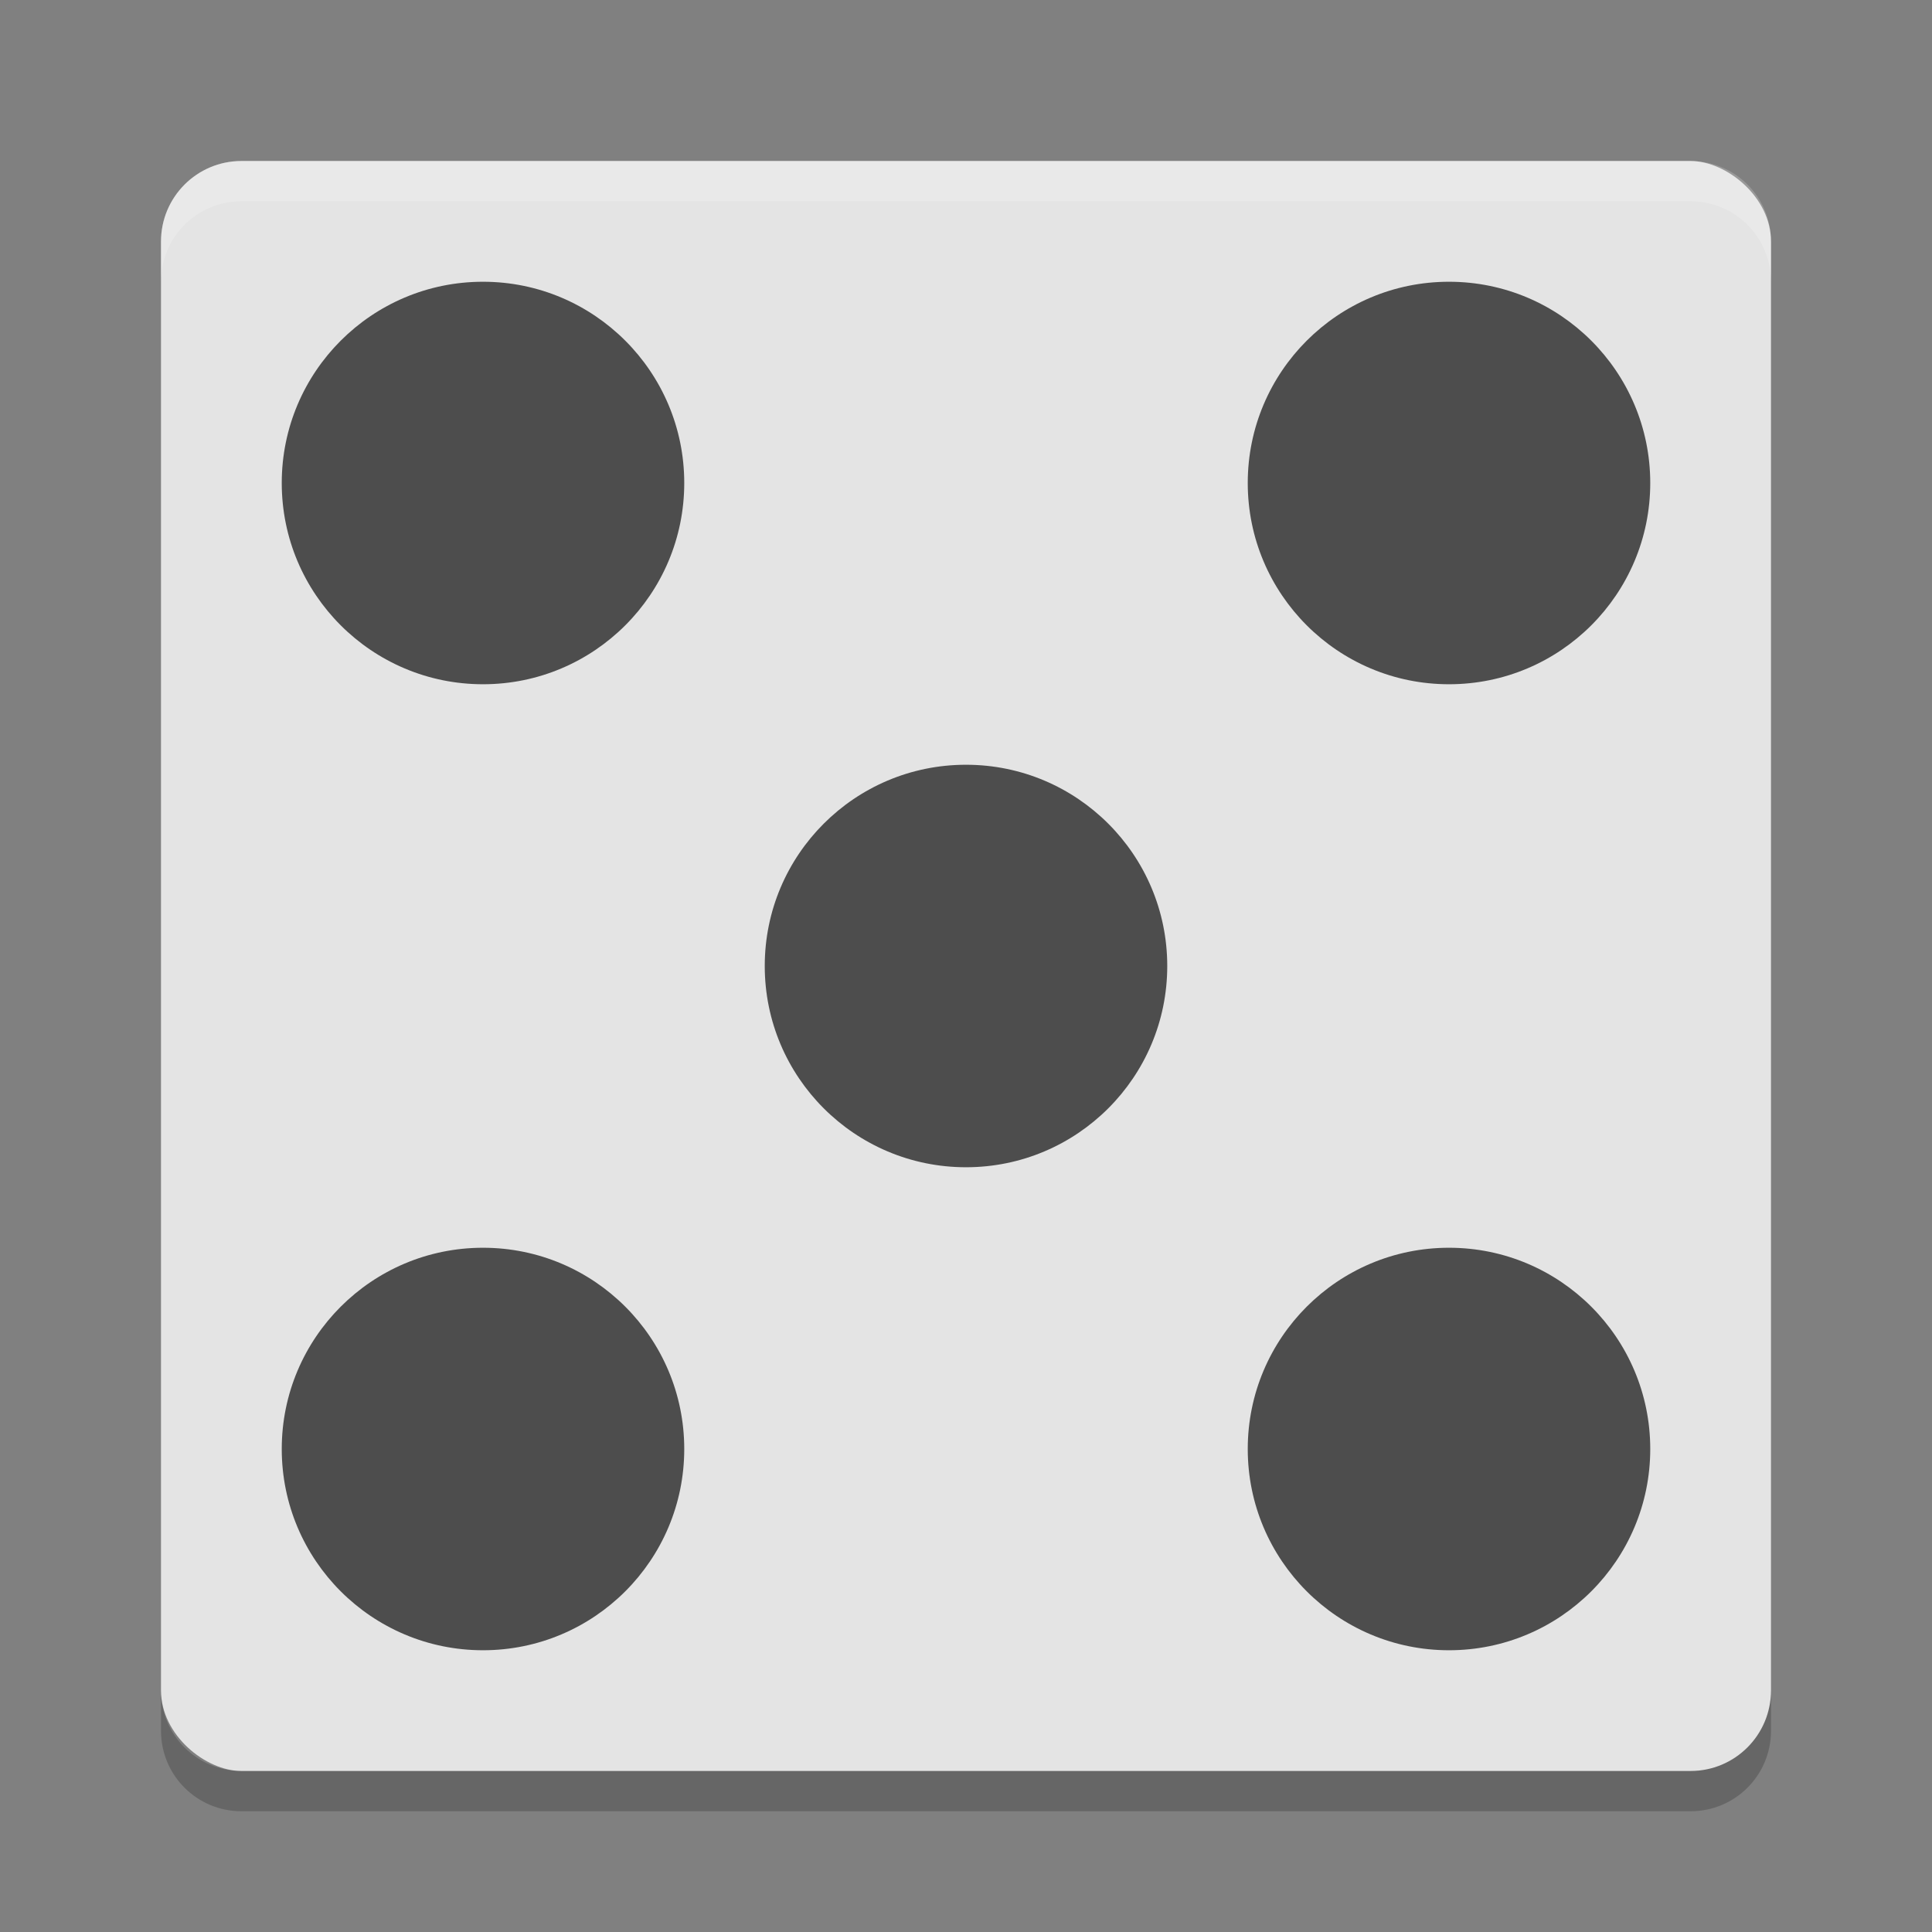 <svg xmlns="http://www.w3.org/2000/svg" width="48" height="48" version="1">
 <rect width="100%" height="100%" fill="#808080" stroke="none"/>
 <rect fill="#e4e4e4" width="40" height="40" x="-44" y="-44" rx="2" ry="2" transform="matrix(0,-1,-1,0,0,0)"/>
 <path fill="#fff" opacity=".2" d="m6 4c-1.108 0-2 0.892-2 2v1c0-1.108 0.892-2 2-2h36c1.108 0 2 0.892 2 2v-1c0-1.108-0.892-2-2-2h-36z"/>
 <path opacity=".2" d="m6 45c-1.108 0-2-0.892-2-2v-1c0 1.108 0.892 2 2 2h36c1.108 0 2-0.892 2-2v1c0 1.108-0.892 2-2 2h-36z"/>
 <circle fill="#4d4d4d" cx="24" cy="24" r="5"/>
 <circle fill="#4d4d4d" cx="12" cy="12" r="5"/>
 <circle fill="#4d4d4d" cx="36" cy="36" r="5"/>
 <circle fill="#4d4d4d" cx="12" cy="-36" r="5" transform="scale(1,-1)"/>
 <circle fill="#4d4d4d" cx="36" cy="-12" r="5" transform="scale(1,-1)"/>
</svg>
